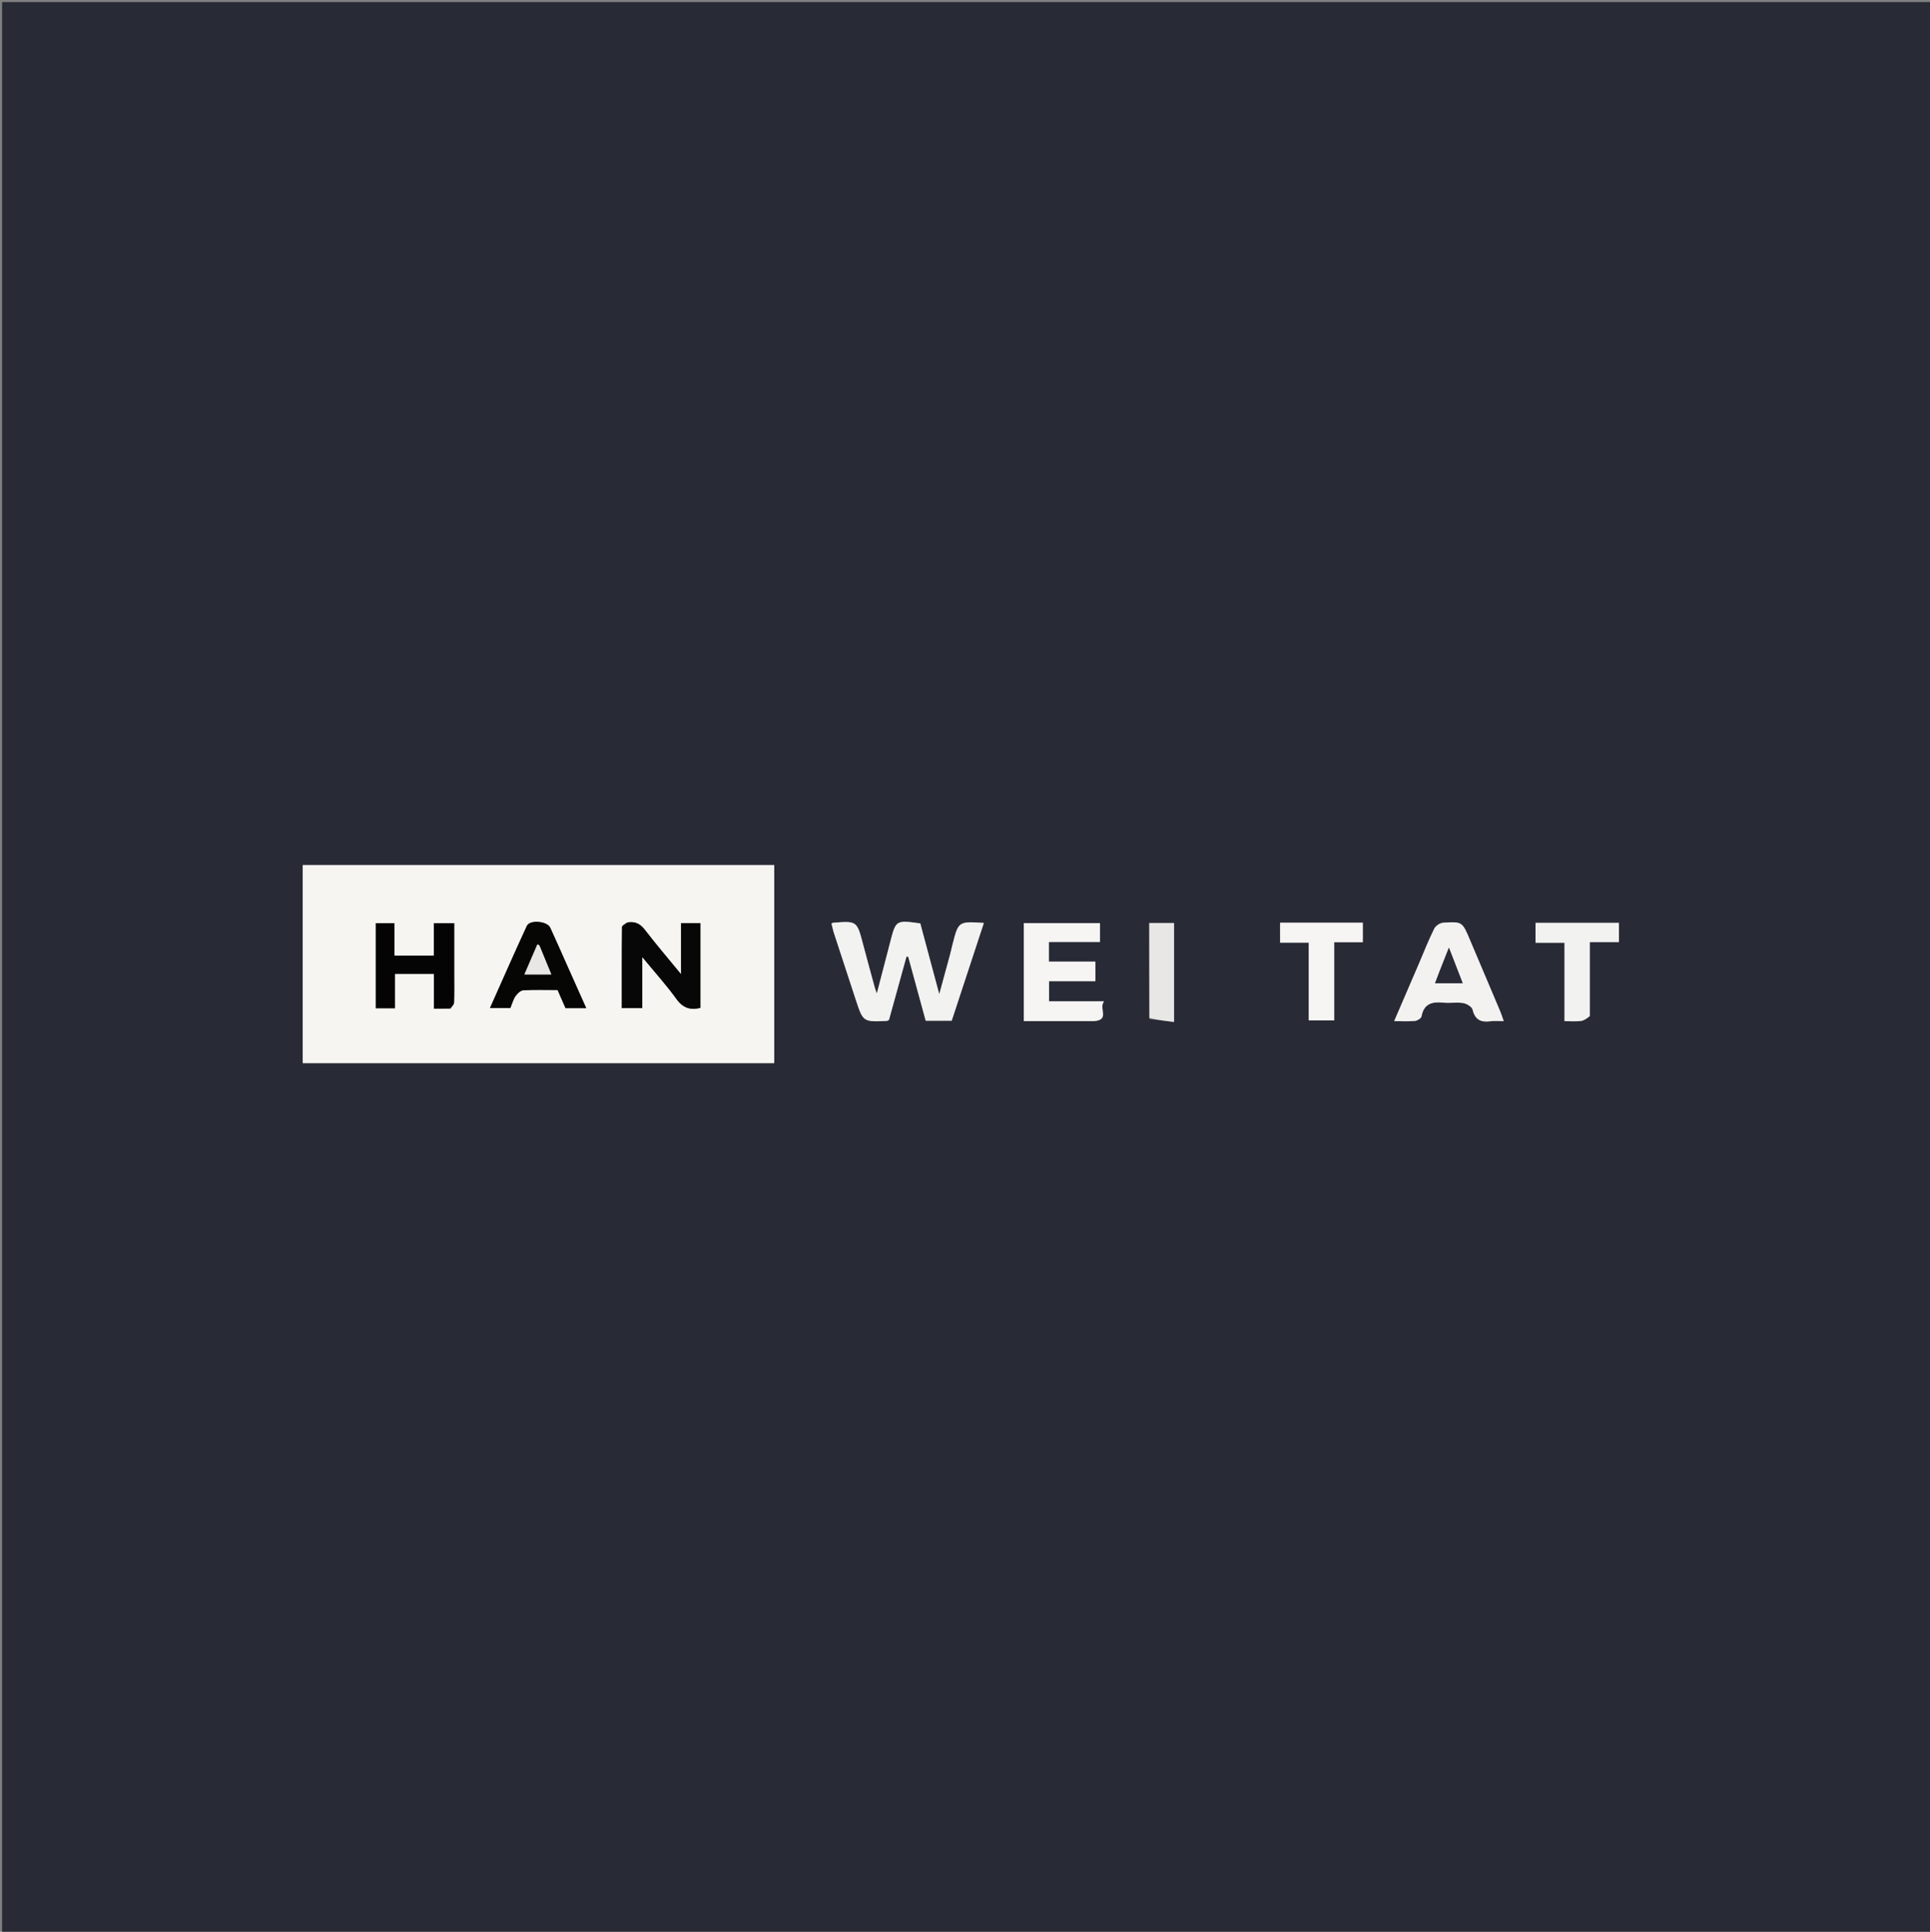 <svg version="1.1" id="Layer_1" xmlns="http://www.w3.org/2000/svg" xmlns:xlink="http://www.w3.org/1999/xlink" x="0px" y="0px"
	 width="100%" viewBox="0 0 926 927" enable-background="new 0 0 926 927" xml:space="preserve">
<rect x="0" y="0" width="926" height="927" fill="#808080" stroke="none"/>
<path fill="#282A36" opacity="1" stroke="none" 
	d="
M848,928 
	C565.333,928 283.167,928 1,928 
	C1,619 1,310 1,1 
	C309.667,1 618.333,1 927,1 
	C927,310 927,619 927,928 
	C900.833,928 874.667,928 848,928 
M311.5,510.173 
	C331.449,510.173 351.398,510.173 371.464,510.173 
	C371.464,478.162 371.464,446.632 371.464,415.117 
	C295.845,415.117 220.593,415.117 145.253,415.117 
	C145.253,446.892 145.253,478.43 145.253,510.173 
	C200.56,510.173 255.53,510.173 311.5,510.173 
M400.018,447.541 
	C403.54,458.271 407.059,469.002 410.586,479.73 
	C414.097,490.408 414.101,490.41 425.415,489.91 
	C425.718,489.897 426.012,489.665 426.523,489.443 
	C429.297,479.404 432.109,469.228 434.92,459.052 
	C435.201,459.075 435.481,459.097 435.761,459.119 
	C438.572,469.412 441.382,479.705 444.141,489.81 
	C448.642,489.81 452.612,489.81 456.628,489.81 
	C461.791,474.104 466.898,458.567 472.053,442.886 
	C459.864,442.125 459.861,442.124 457.059,453.042 
	C456.605,454.812 456.231,456.603 455.755,458.367 
	C454.188,464.175 452.592,469.974 450.651,477.081 
	C447.348,464.753 444.432,453.87 441.549,443.113 
	C429.838,441.498 429.845,441.5 427.124,452.028 
	C425.078,459.944 423.01,467.854 420.702,476.726 
	C420.13,475.154 419.927,474.7 419.799,474.226 
	C417.882,467.171 415.936,460.124 414.074,453.054 
	C411.139,441.913 411.163,441.906 399.719,442.801 
	C399.574,442.813 399.438,442.933 398.926,443.188 
	C399.215,444.316 399.527,445.531 400.018,447.541 
M525.282,490.002 
	C532.729,489.378 526.933,483.844 529.743,480.511 
	C520.204,480.511 511.798,480.511 503.313,480.511 
	C503.313,477.042 503.313,474.146 503.313,470.845 
	C510.855,470.845 518.111,470.845 525.555,470.845 
	C525.555,467.665 525.555,464.897 525.555,461.453 
	C518.039,461.453 510.668,461.453 503.236,461.453 
	C503.236,458.011 503.236,455.249 503.236,452.037 
	C511.52,452.037 519.6,452.037 527.742,452.037 
	C527.742,448.698 527.742,445.823 527.742,442.982 
	C515.353,442.982 503.284,442.982 491.228,442.982 
	C491.228,458.748 491.228,474.183 491.228,490.002 
	C502.413,490.002 513.37,490.002 525.282,490.002 
M680.898,462.253 
	C676.963,471.367 673.028,480.481 668.913,490.01 
	C672.6,490.01 675.765,490.205 678.883,489.907 
	C680.03,489.798 681.859,488.668 682.025,487.758 
	C683.16,481.534 687.206,480.592 692.564,481.14 
	C695.695,481.46 698.946,480.836 702.027,481.343 
	C703.717,481.621 706.208,483.117 706.535,484.492 
	C707.715,489.461 710.639,490.681 715.198,490.053 
	C717.093,489.792 719.053,490.01 721.468,490.01 
	C720.772,488.05 720.351,486.645 719.785,485.302 
	C714.946,473.831 710.078,462.372 705.223,450.908 
	C701.591,442.331 701.587,442.206 692.473,442.777 
	C690.95,442.872 688.856,444.231 688.176,445.584 
	C685.572,450.771 683.437,456.192 680.898,462.253 
M762.771,487.185 
	C762.771,475.606 762.771,464.028 762.771,452.08 
	C767.89,452.08 772.321,452.08 776.755,452.08 
	C776.755,448.769 776.755,445.843 776.755,442.855 
	C763.28,442.855 750.057,442.855 736.731,442.855 
	C736.731,446.074 736.731,448.967 736.731,452.394 
	C741.424,452.394 745.826,452.394 750.636,452.394 
	C750.636,465.177 750.636,477.429 750.636,490.011 
	C753.553,490.011 756.054,490.232 758.49,489.929 
	C759.965,489.745 761.34,488.752 762.771,487.185 
M627.93,470.501 
	C627.93,476.928 627.93,483.355 627.93,489.671 
	C632.294,489.671 636.026,489.671 640.14,489.671 
	C640.14,477.089 640.14,464.836 640.14,452.14 
	C644.932,452.14 649.351,452.14 653.871,452.14 
	C653.871,448.776 653.871,445.873 653.871,442.783 
	C640.513,442.783 627.43,442.783 614.187,442.783 
	C614.187,446.012 614.187,449.032 614.187,452.359 
	C618.849,452.359 623.132,452.359 627.93,452.359 
	C627.93,458.272 627.93,463.887 627.93,470.501 
M551.495,488.979 
	C555.39,489.449 559.285,489.92 563.286,490.404 
	C563.286,473.925 563.286,458.434 563.286,442.936 
	C559.173,442.936 555.443,442.936 551.405,442.936 
	C551.405,458.206 551.405,473.132 551.495,488.979 
z"/>
<path fill="#F6F5F1" opacity="1" stroke="none" 
	d="
M311,510.173 
	C255.53,510.173 200.56,510.173 145.253,510.173 
	C145.253,478.43 145.253,446.892 145.253,415.117 
	C220.593,415.117 295.845,415.117 371.464,415.117 
	C371.464,446.632 371.464,478.162 371.464,510.173 
	C351.398,510.173 331.449,510.173 311,510.173 
M300.786,442.645 
	C299.965,443.381 298.437,444.108 298.429,444.853 
	C298.283,457.785 298.324,470.719 298.324,483.776 
	C301.747,483.776 304.657,483.776 308.162,483.776 
	C308.162,475.754 308.162,467.947 308.162,459.269 
	C314.131,466.521 319.726,472.709 324.579,479.432 
	C327.69,483.742 331.232,484.849 336.049,483.658 
	C336.049,470.099 336.049,456.531 336.049,442.985 
	C332.878,442.985 329.998,442.985 326.761,442.985 
	C326.761,451.04 326.761,458.76 326.761,467.488 
	C320.564,459.933 314.874,453.277 309.535,446.349 
	C307.383,443.558 305.117,442.023 300.786,442.645 
M216.307,483.996 
	C216.85,483.023 217.827,482.065 217.863,481.074 
	C218.029,476.424 217.938,471.764 217.938,467.108 
	C217.938,459.024 217.938,450.94 217.938,442.999 
	C214.379,442.999 211.462,442.999 208.152,442.999 
	C208.152,448.401 208.152,453.484 208.152,458.58 
	C201.722,458.58 195.709,458.58 189.258,458.58 
	C189.258,453.129 189.258,448.054 189.258,442.988 
	C185.92,442.988 183.04,442.988 180.295,442.988 
	C180.295,456.857 180.295,470.395 180.295,483.833 
	C183.445,483.833 186.243,483.833 189.465,483.833 
	C189.465,478.254 189.465,472.835 189.465,467.32 
	C195.951,467.32 202.007,467.32 208.197,467.32 
	C208.197,470.285 208.197,472.939 208.197,475.593 
	C208.197,478.342 208.197,481.092 208.197,484.004 
	C211.058,484.004 213.215,484.004 216.307,483.996 
M272.129,463.316 
	C269.427,457.259 266.782,451.174 263.999,445.155 
	C262.526,441.97 254.188,441.24 252.771,444.31 
	C246.753,457.349 240.988,470.505 235.071,483.753 
	C238.681,483.753 241.777,483.753 244.865,483.753 
	C245.711,481.699 246.212,479.684 247.309,478.076 
	C248.168,476.817 249.721,475.295 251.044,475.218 
	C256.506,474.898 261.998,475.084 267.52,475.084 
	C268.86,478.138 270.11,480.99 271.34,483.795 
	C274.6,483.795 277.69,483.795 281.28,483.795 
	C278.23,476.958 275.34,470.482 272.129,463.316 
z"/>
<path fill="#F2F2F0" opacity="1" stroke="none" 
	d="
M399.928,447.143 
	C399.527,445.531 399.215,444.316 398.926,443.188 
	C399.438,442.933 399.574,442.813 399.719,442.801 
	C411.163,441.906 411.139,441.913 414.074,453.054 
	C415.936,460.124 417.882,467.171 419.799,474.226 
	C419.927,474.7 420.13,475.154 420.702,476.726 
	C423.01,467.854 425.078,459.944 427.124,452.028 
	C429.845,441.5 429.838,441.498 441.549,443.113 
	C444.432,453.87 447.348,464.753 450.651,477.081 
	C452.592,469.974 454.188,464.175 455.755,458.367 
	C456.231,456.603 456.605,454.812 457.059,453.042 
	C459.861,442.124 459.864,442.125 472.053,442.886 
	C466.898,458.567 461.791,474.104 456.628,489.81 
	C452.612,489.81 448.642,489.81 444.141,489.81 
	C441.382,479.705 438.572,469.412 435.761,459.119 
	C435.481,459.097 435.201,459.075 434.92,459.052 
	C432.109,469.228 429.297,479.404 426.523,489.443 
	C426.012,489.665 425.718,489.897 425.415,489.91 
	C414.101,490.41 414.097,490.408 410.586,479.73 
	C407.059,469.002 403.54,458.271 399.928,447.143 
z"/>
<path fill="#F6F5F3" opacity="1" stroke="none" 
	d="
M524.805,490.002 
	C513.37,490.002 502.413,490.002 491.228,490.002 
	C491.228,474.183 491.228,458.748 491.228,442.982 
	C503.284,442.982 515.353,442.982 527.742,442.982 
	C527.742,445.823 527.742,448.698 527.742,452.037 
	C519.6,452.037 511.52,452.037 503.236,452.037 
	C503.236,455.249 503.236,458.011 503.236,461.453 
	C510.668,461.453 518.039,461.453 525.555,461.453 
	C525.555,464.897 525.555,467.665 525.555,470.845 
	C518.111,470.845 510.855,470.845 503.313,470.845 
	C503.313,474.146 503.313,477.042 503.313,480.511 
	C511.798,480.511 520.204,480.511 529.743,480.511 
	C526.933,483.844 532.729,489.378 524.805,490.002 
z"/>
<path fill="#F3F2F0" opacity="1" stroke="none" 
	d="
M681.013,461.889 
	C683.437,456.192 685.572,450.771 688.176,445.584 
	C688.856,444.231 690.95,442.872 692.473,442.777 
	C701.587,442.206 701.591,442.331 705.223,450.908 
	C710.078,462.372 714.946,473.831 719.785,485.302 
	C720.351,486.645 720.772,488.05 721.468,490.01 
	C719.053,490.01 717.093,489.792 715.198,490.053 
	C710.639,490.681 707.715,489.461 706.535,484.492 
	C706.208,483.117 703.717,481.621 702.027,481.343 
	C698.946,480.836 695.695,481.46 692.564,481.14 
	C687.206,480.592 683.16,481.534 682.025,487.758 
	C681.859,488.668 680.03,489.798 678.883,489.907 
	C675.765,490.205 672.6,490.01 668.913,490.01 
	C673.028,480.481 676.963,471.367 681.013,461.889 
M690.647,466.232 
	C689.97,468.017 689.294,469.801 688.525,471.828 
	C693.223,471.828 697.283,471.828 701.794,471.828 
	C699.642,466.271 697.628,461.072 695.177,454.746 
	C693.45,459.114 692.191,462.299 690.647,466.232 
z"/>
<path fill="#F2F2F0" opacity="1" stroke="none" 
	d="
M762.766,487.653 
	C761.34,488.752 759.965,489.745 758.49,489.929 
	C756.054,490.232 753.553,490.011 750.636,490.011 
	C750.636,477.429 750.636,465.177 750.636,452.394 
	C745.826,452.394 741.424,452.394 736.731,452.394 
	C736.731,448.967 736.731,446.074 736.731,442.855 
	C750.057,442.855 763.28,442.855 776.755,442.855 
	C776.755,445.843 776.755,448.769 776.755,452.08 
	C772.321,452.08 767.89,452.08 762.771,452.08 
	C762.771,464.028 762.771,475.606 762.766,487.653 
z"/>
<path fill="#F6F5F3" opacity="1" stroke="none" 
	d="
M627.93,470.001 
	C627.93,463.887 627.93,458.272 627.93,452.359 
	C623.132,452.359 618.849,452.359 614.187,452.359 
	C614.187,449.032 614.187,446.012 614.187,442.783 
	C627.43,442.783 640.513,442.783 653.871,442.783 
	C653.871,445.873 653.871,448.776 653.871,452.14 
	C649.351,452.14 644.932,452.14 640.14,452.14 
	C640.14,464.836 640.14,477.089 640.14,489.671 
	C636.026,489.671 632.294,489.671 627.93,489.671 
	C627.93,483.355 627.93,476.928 627.93,470.001 
z"/>
<path fill="#E8E7E6" opacity="1" stroke="none" 
	d="
M551.45,488.518 
	C551.405,473.132 551.405,458.206 551.405,442.936 
	C555.443,442.936 559.173,442.936 563.286,442.936 
	C563.286,458.434 563.286,473.925 563.286,490.404 
	C559.285,489.92 555.39,489.449 551.45,488.518 
z"/>
<path fill="#070707" opacity="1" stroke="none" 
	d="
M301.193,442.644 
	C305.117,442.023 307.383,443.558 309.535,446.349 
	C314.874,453.277 320.564,459.933 326.761,467.488 
	C326.761,458.76 326.761,451.04 326.761,442.985 
	C329.998,442.985 332.878,442.985 336.049,442.985 
	C336.049,456.531 336.049,470.099 336.049,483.658 
	C331.232,484.849 327.69,483.742 324.579,479.432 
	C319.726,472.709 314.131,466.521 308.162,459.269 
	C308.162,467.947 308.162,475.754 308.162,483.776 
	C304.657,483.776 301.747,483.776 298.324,483.776 
	C298.324,470.719 298.283,457.785 298.429,444.853 
	C298.437,444.108 299.965,443.381 301.193,442.644 
z"/>
<path fill="#050404" opacity="1" stroke="none" 
	d="
M215.839,484 
	C213.215,484.004 211.058,484.004 208.197,484.004 
	C208.197,481.092 208.197,478.342 208.197,475.593 
	C208.197,472.939 208.197,470.285 208.197,467.32 
	C202.007,467.32 195.951,467.32 189.465,467.32 
	C189.465,472.835 189.465,478.254 189.465,483.833 
	C186.243,483.833 183.445,483.833 180.295,483.833 
	C180.295,470.395 180.295,456.857 180.295,442.988 
	C183.04,442.988 185.92,442.988 189.258,442.988 
	C189.258,448.054 189.258,453.129 189.258,458.58 
	C195.709,458.58 201.722,458.58 208.152,458.58 
	C208.152,453.484 208.152,448.401 208.152,442.999 
	C211.462,442.999 214.379,442.999 217.938,442.999 
	C217.938,450.94 217.938,459.024 217.938,467.108 
	C217.938,471.764 218.029,476.424 217.863,481.074 
	C217.827,482.065 216.85,483.023 215.839,484 
z"/>
<path fill="#060605" opacity="1" stroke="none" 
	d="
M272.29,463.661 
	C275.34,470.482 278.23,476.958 281.28,483.795 
	C277.69,483.795 274.6,483.795 271.34,483.795 
	C270.11,480.99 268.86,478.138 267.52,475.084 
	C261.998,475.084 256.506,474.898 251.044,475.218 
	C249.721,475.295 248.168,476.817 247.309,478.076 
	C246.212,479.684 245.711,481.699 244.865,483.753 
	C241.777,483.753 238.681,483.753 235.071,483.753 
	C240.988,470.505 246.753,457.349 252.771,444.31 
	C254.188,441.24 262.526,441.97 263.999,445.155 
	C266.782,451.174 269.427,457.259 272.29,463.661 
M258.88,453.784 
	C258.659,453.602 258.457,453.385 258.21,453.255 
	C258.101,453.198 257.794,453.274 257.754,453.367 
	C255.714,458.061 253.694,462.764 251.606,467.618 
	C256.287,467.618 260.131,467.618 264.535,467.618 
	C262.593,462.929 260.848,458.715 258.88,453.784 
z"/>
<path fill="#282A36" opacity="1" stroke="none" 
	d="
M690.789,465.858 
	C692.191,462.299 693.45,459.114 695.177,454.746 
	C697.628,461.072 699.642,466.271 701.794,471.828 
	C697.283,471.828 693.223,471.828 688.525,471.828 
	C689.294,469.801 689.97,468.017 690.789,465.858 
z"/>
<path fill="#E8E7E6" opacity="1" stroke="none" 
	d="
M258.991,454.142 
	C260.848,458.715 262.593,462.929 264.535,467.618 
	C260.131,467.618 256.287,467.618 251.606,467.618 
	C253.694,462.764 255.714,458.061 257.754,453.367 
	C257.794,453.274 258.101,453.198 258.21,453.255 
	C258.457,453.385 258.659,453.602 258.991,454.142 
z"/>
</svg>